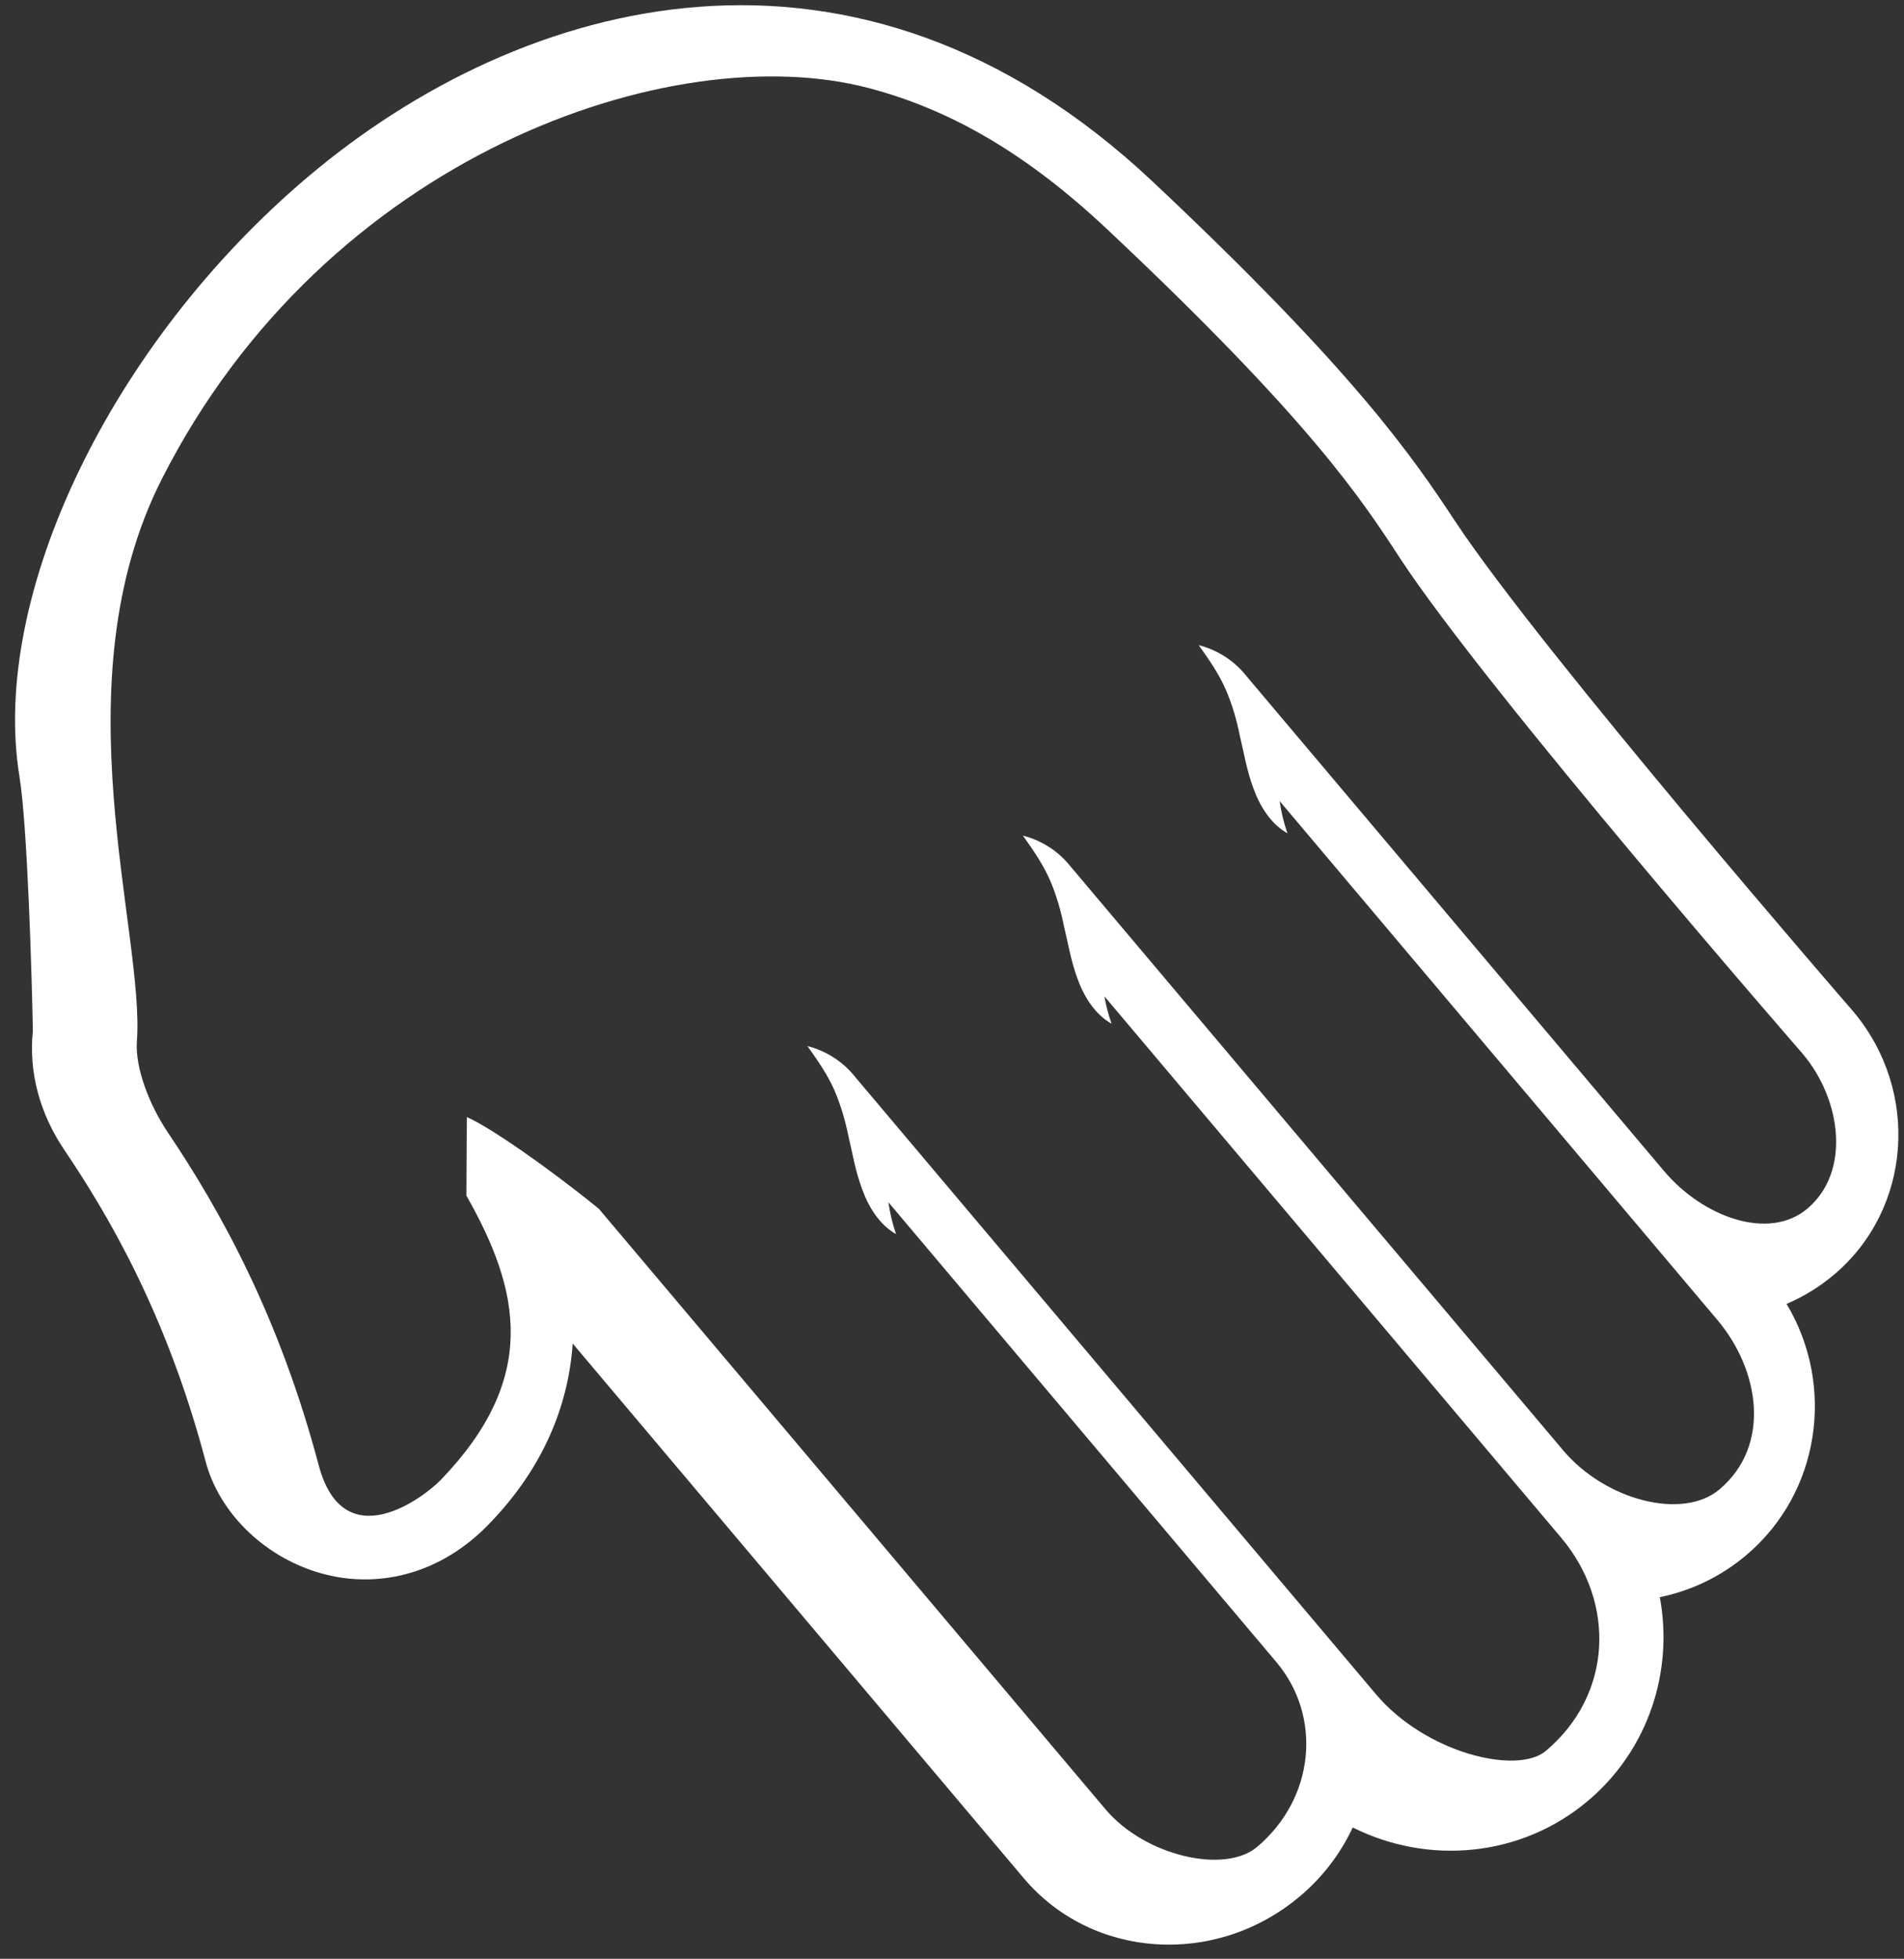 <svg width="106" height="109" viewBox="0 0 106 109" fill="none" xmlns="http://www.w3.org/2000/svg">
<rect x="0" y="0" width="106" height="109" fill="#333333" stroke="none"/>
<path d="M81.022 29.022C85.85 36.323 103.166 56.274 103.166 56.274C106.905 60.704 106.433 67.277 102.108 70.927C101.286 71.621 100.394 72.16 99.462 72.556C102.188 77.103 101.338 83.062 97.212 86.544C95.779 87.753 94.127 88.524 92.406 88.875C93.17 92.986 91.788 97.353 88.41 100.205C84.664 103.367 79.493 103.788 75.311 101.691C74.621 103.165 73.619 104.471 72.374 105.517C67.68 109.479 60.793 109.015 56.992 104.512L31.884 74.764C31.623 78.512 30.024 81.968 27.129 84.901C26.888 85.148 26.635 85.382 26.37 85.604C23.849 87.732 20.664 88.414 17.633 87.477C14.614 86.542 12.184 84.124 11.445 81.317C9.237 72.967 5.902 67.431 3.584 63.994C2.198 61.938 1.594 59.653 1.83 57.362C1.771 54.261 1.529 45.958 1.084 43.216C-0.565 33.123 6.198 19.078 17.16 9.826C29.056 -0.215 47.647 -5.416 64.148 10.083C75.513 20.76 78.706 25.52 81.022 29.022V29.022ZM61.632 12.751C57.172 8.561 52.938 6.104 48.365 4.901C37.417 2.023 18.15 8.639 9.011 26.653C3.251 38 8.069 51.893 7.621 57.94C7.51 59.446 8.352 61.545 9.342 63.013C12.293 67.395 15.547 73.271 17.741 81.526C19.123 86.734 23.599 83.325 24.538 82.352C30 76.688 28.98 71.835 25.966 66.534L25.99 62.164C27.209 62.675 30.515 64.967 33.341 67.265L61.54 100.674C63.748 103.29 68.188 104.291 69.984 102.775C73.211 100.051 73.611 95.514 71.059 92.49L49.46 66.901C49.544 67.504 49.686 68.098 49.886 68.674C48.957 68.15 48.348 67.152 47.997 66.169C47.621 65.179 47.464 64.183 47.246 63.273C47.057 62.348 46.811 61.498 46.455 60.672C46.093 59.844 45.565 59.067 44.952 58.21C46.002 58.476 46.935 59.079 47.608 59.927C48.174 60.603 76.601 94.277 76.601 94.277C79.349 97.533 84.45 98.791 86.066 97.427C89.794 94.28 89.944 89.159 86.916 85.571L61.486 55.443C61.575 55.961 61.708 56.471 61.884 56.966C60.951 56.444 60.343 55.447 59.988 54.462C59.619 53.472 59.461 52.476 59.239 51.565C59.052 50.639 58.806 49.788 58.447 48.959C58.084 48.134 57.561 47.357 56.948 46.499C57.997 46.766 58.93 47.37 59.602 48.218C60.236 48.977 87.022 80.703 87.022 80.703C89.376 83.492 93.681 84.605 95.727 82.879C98.617 80.439 97.972 76.248 95.612 73.452L71.242 44.579C71.327 45.188 71.472 45.787 71.673 46.368C70.74 45.846 70.133 44.843 69.779 43.863C69.406 42.871 69.252 41.877 69.029 40.965C68.843 40.04 68.597 39.19 68.236 38.361C67.874 37.533 67.35 36.761 66.737 35.901C67.786 36.168 68.719 36.772 69.391 37.62C69.95 38.287 92.638 65.161 92.638 65.161C94.803 67.726 98.471 69.07 100.623 67.254C103.033 65.22 102.531 61.21 100.362 58.641C100.362 58.641 82.794 38.474 77.94 31.059C75.808 27.799 72.953 23.388 61.632 12.751" fill="white"/>
</svg>
